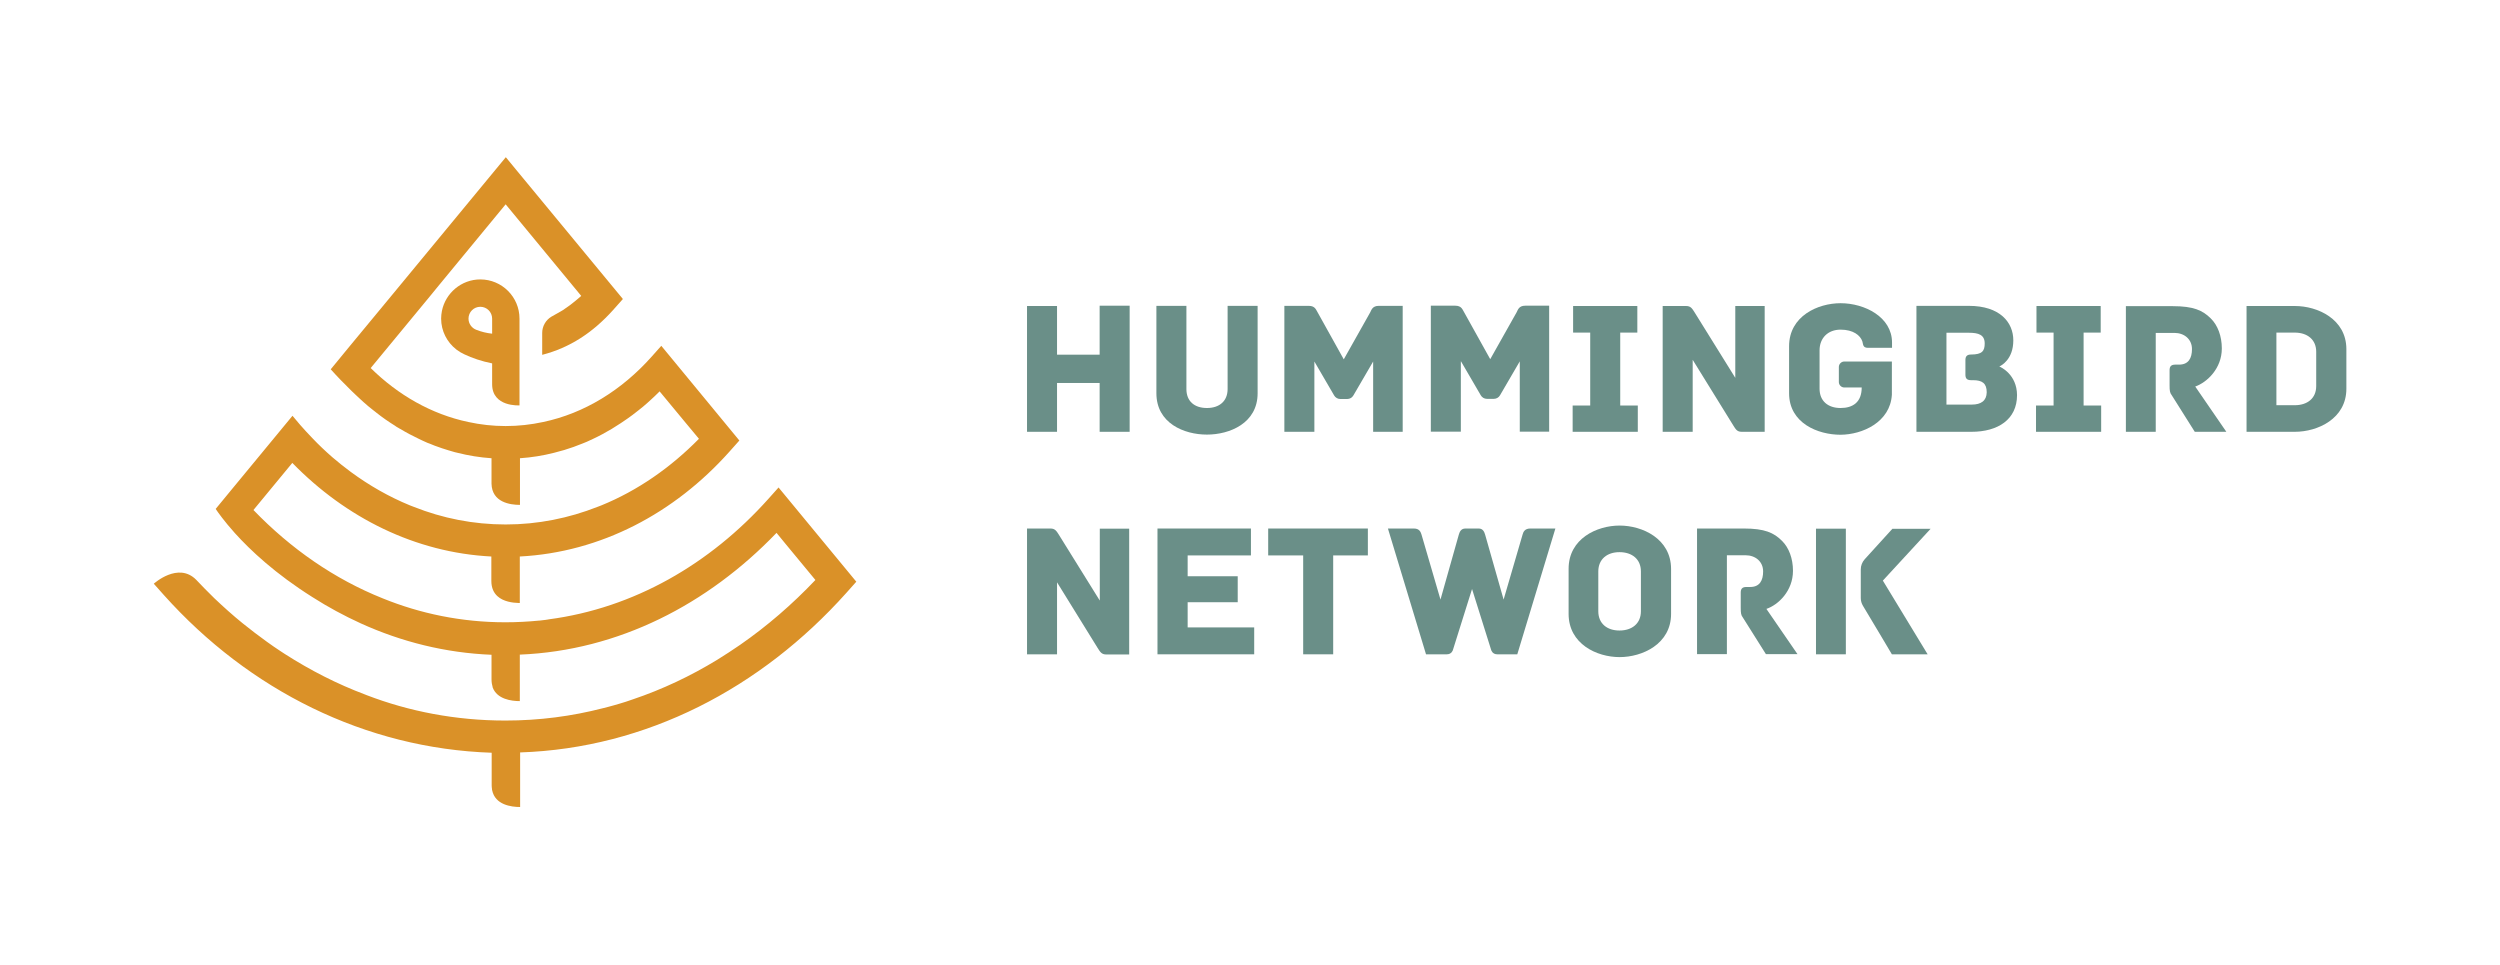 <?xml version="1.0" encoding="utf-8"?>
<!-- Generator: Adobe Illustrator 22.0.0, SVG Export Plug-In . SVG Version: 6.00 Build 0)  -->
<svg version="1.1" id="Layer_1" xmlns="http://www.w3.org/2000/svg" xmlns:xlink="http://www.w3.org/1999/xlink" x="0px" y="0px"
	 viewBox="0 0 1607.8 620.3" style="enable-background:new 0 0 1607.8 620.3;" xml:space="preserve">
<style type="text/css">
	.st0{fill:none;}
	.st1{fill:#FFFFFF;}
	.st2{fill:#DA9128;}
	.st3{fill:#6A8F88;}
</style>
<g>
	<path class="st0" d="M1268.8,244.5h-1.3c-2.8,0-3.6-1.4-3.6-3.6v-9.3c0-2.2,0.7-3.6,3.6-3.6h0c7.1,0,8.8-2.3,8.8-7.1
		c0-5.5-3.8-6.9-10.2-6.9h-14.4v46.2h16.3c6,0,9.5-2.5,9.5-8C1277.6,246.4,1274.7,244.5,1268.8,244.5z"/>
	<path class="st3" d="M1153.1,367.1c0-7.9-2.6-14.9-7.1-19.3c-5.2-5.2-11.1-7.9-24.5-7.9h-30.1v80.8h19.2v-63.6h12
		c6.4,0,11.3,4.1,11.3,10.4c0,5.8-2.2,10-8.3,10h-2.5c-2.8,0-3.6,1.4-3.6,3.6v9.8c0,3.4,0.2,4.8,1.4,6.3l14.8,23.5h20.3l-20-29.1
		C1143.7,389,1153.1,380,1153.1,367.1z"/>
	<path class="st0" d="M1475.9,213.9h-11.8v46.7h11.8c8.1,0,13.8-4.4,13.8-12.3v-22.1C1489.6,218.4,1484,213.9,1475.9,213.9z"/>
	<path class="st0" d="M1041.6,355.1c-8,0-13.6,4.5-13.6,12.4v25.6c0,7.9,5.7,12.4,13.6,12.4c8.1,0,13.8-4.5,13.8-12.4v-25.6
		C1055.3,359.7,1049.7,355.1,1041.6,355.1z"/>
	<polygon class="st3" points="707.2,228.1 679.8,228.1 679.8,196.8 660.5,196.8 660.5,277.7 679.8,277.7 679.8,246.3 707.2,246.3 
		707.2,277.7 726.5,277.7 726.5,196.6 707.2,196.6 	"/>
	<path class="st3" d="M789.5,250.2c0,7.7-5.2,12.2-13.3,12.2c-8.1,0-13.2-4.4-13.2-12.2v-53.5h-19.3v56.2
		c0,19.3,17.8,26.6,32.5,26.6c14.6,0,32.6-7.3,32.6-26.6v-56.2h-19.3V250.2z"/>
	<path class="st3" d="M902.1,277.7v-81l-15.4,0c-4.1,0-4.7,2.7-5.5,4.2l-17,30.2l-16.8-30.2c-1-1.5-1.5-4.2-5.7-4.2l-15.7,0v81h19.3
		v-45.2l12.7,21.8c0.8,1.4,2.3,2.3,3.9,2.3h4.6c1.6,0,3.1-0.9,3.9-2.3l12.7-21.8v45.2H902.1z"/>
	<path class="st3" d="M939.6,232.4l12.7,21.8c0.8,1.4,2.3,2.3,3.9,2.3h4.6c1.6,0,3.1-0.9,3.9-2.3l12.7-21.8v45.2h18.9v-81l-15.4,0
		c-4.1,0-4.7,2.7-5.5,4.2l-17,30.2l-16.8-30.2c-1-1.5-1.5-4.2-5.7-4.2l-15.7,0v81h19.3V232.4z"/>
	<polygon class="st3" points="1053.3,260.8 1042,260.8 1042,213.9 1053,213.9 1053,196.8 1011.7,196.8 1011.7,213.9 1022.7,213.9 
		1022.7,260.8 1011.4,260.8 1011.4,277.7 1053.3,277.7 	"/>
	<polygon class="st3" points="1340,213.9 1351,213.9 1351,196.8 1309.7,196.8 1309.7,213.9 1320.7,213.9 1320.7,260.8 1309.4,260.8 
		1309.4,277.7 1351.3,277.7 1351.3,260.8 1340,260.8 	"/>
	<path class="st3" d="M1120.1,277.7h14.8v-80.9h-18.9V243l-26.1-42c-1.6-2.5-2.5-4.2-5.5-4.2h-15.1v80.9h19.3v-46.3l26.1,42.2
		C1116.2,275.9,1117,277.7,1120.1,277.7z"/>
	<path class="st3" d="M1216.7,253.9v-21.4c0,0-0.7,0-3.6,0h-26.9c0,0-0.1,0-0.1,0c-1.9,0-3.5,1.6-3.5,3.5v9.7c0,1.9,1.6,3.5,3.5,3.5
		c0,0,0.1,0,0.1,0h11.1c0,9.5-5.7,13.2-13.6,13.2c-8.1,0-13.5-4.5-13.5-12.4v-24.7c0-7.9,5.4-13.3,13.5-13.3c8.2,0,12.7,3.7,14,7.5
		c0.6,1.7,0.1,4.2,3.6,4.2h15.5c0,0,0-0.5,0-3.4c0-16.5-17.7-25.3-33.1-25.3c-14.5,0-33.1,8.2-33.1,27.7v30.2
		c0,19.3,18.6,26.7,33.1,26.7C1197.7,279.5,1215.6,271.6,1216.7,253.9z"/>
	<path class="st3" d="M1285.8,235.7c1.1-0.5,9-4.4,9-16.8c0-11.6-8.6-22.2-28.6-22.2h-33.7v81h35.4c17.1,0,29.3-8,29.3-23.6
		C1297.1,240.8,1286.8,236.1,1285.8,235.7z M1268.1,260.2h-16.3V214h14.4c6.4,0,10.2,1.4,10.2,6.9c0,4.8-1.6,7.1-8.8,7.1h0
		c-2.8,0-3.6,1.4-3.6,3.6v9.3c0,2.2,0.7,3.6,3.6,3.6h1.3c5.9,0,8.8,2,8.8,7.8C1277.6,257.7,1274.1,260.2,1268.1,260.2z"/>
	<path class="st3" d="M1428.9,224.1c0-7.9-2.6-14.9-7.1-19.3c-5.2-5.2-11.1-7.9-24.5-7.9h-30.1v80.8h19.2v-63.6h12
		c6.4,0,11.3,4.1,11.3,10.4c0,5.8-2.2,10-8.3,10h-2.5c-2.8,0-3.6,1.4-3.6,3.6v9.8c0,3.4,0.2,4.8,1.4,6.3l14.8,23.5h20.3l-20-29.1
		C1419.4,245.9,1428.9,237,1428.9,224.1z"/>
	<path class="st3" d="M1475.9,196.8h-31.1v80.9h31.1c14.6,0,33.1-8.4,33.1-27.7v-25.6C1508.9,205.2,1490.5,196.8,1475.9,196.8z
		 M1489.6,248.3c0,7.9-5.7,12.3-13.8,12.3h-11.8v-46.7h11.8c8.1,0,13.8,4.5,13.8,12.3V248.3z"/>
	<path class="st3" d="M707.2,386.1l-26.1-42c-1.6-2.5-2.5-4.2-5.5-4.2h-15.1v80.9h19.3v-46.3l26.1,42.2c1.6,2.5,2.5,4.2,5.5,4.2
		h14.8v-80.9h-18.9V386.1z"/>
	<polygon class="st3" points="763.8,387.3 796,387.3 796,370.6 763.8,370.6 763.8,357.2 804.5,357.2 804.5,339.9 744.4,339.9 
		744.4,420.8 806.6,420.8 806.6,403.5 763.8,403.5 	"/>
	<polygon class="st3" points="815.6,357.2 838.1,357.2 838.1,420.8 857.4,420.8 857.4,357.2 879.7,357.2 879.7,339.9 815.6,339.9 	
		"/>
	<path class="st3" d="M979.2,343.8l-12.2,41.8l-11.9-41.8c-0.5-1.7-1.4-3.9-4.1-3.9h-8.6c-2.8,0-3.7,2.2-4.2,3.9l-11.8,41.8
		l-12.2-41.8c-0.5-1.5-1.2-3.9-4.9-3.9h-16.7l24.5,80.9h13.4c3.2,0,3.9-2.8,3.9-2.8l12.3-39.2l12.3,39.2c0,0,0.7,2.8,3.9,2.8h12.9
		l24.5-80.9h-16.2C980.5,339.9,979.6,342.3,979.2,343.8z"/>
	<path class="st3" d="M1041.6,338c-14.6,0-32.8,8.4-32.8,27.8v29c0,19.4,18.2,27.8,32.8,27.8c14.6,0,33.1-8.4,33.1-27.8v-29
		C1074.6,346.4,1056.2,338,1041.6,338z M1055.3,393.1c0,7.9-5.7,12.4-13.8,12.4c-8,0-13.6-4.5-13.6-12.4v-25.6
		c0-7.9,5.7-12.4,13.6-12.4c8.1,0,13.8,4.5,13.8,12.4V393.1z"/>
	<rect x="1167.9" y="340" class="st3" width="19.2" height="80.8"/>
	<path class="st3" d="M1217.1,340l-17.9,19.7c-1.6,1.8-2.5,4.1-2.5,6.5v18.4c0,1.8,0.5,3.5,1.4,5c6.7,11.1,18.6,31.2,18.6,31.2h23
		l-28.8-47.4l30.7-33.3H1217.1z"/>
	<path class="st0" d="M316.5,205L316.5,205C316.5,205,316.5,205,316.5,205c0-4.2-3.4-7.6-7.6-7.6c-4.2,0-7.6,3.4-7.6,7.6
		c0,3.3,2.1,6.1,5,7.2l0,0c3.3,1.3,6.6,2.1,10.2,2.5V205z"/>
	<path class="st2" d="M316.5,247.1c0,14.8,17.6,13.6,17.6,13.6V235v-20.4l0-9.7c0-13.9-11.3-25.2-25.2-25.2
		c-12.2,0-22.4,8.8-24.7,20.3c-0.3,1.6-0.5,3.2-0.5,4.9c0,8,3.8,15.2,9.7,19.8c0.1,0.1,0.3,0.2,0.4,0.3c1.5,1.1,3.1,2.1,4.9,2.9
		c4.8,2.3,11.2,4.5,17.8,5.8V246C316.5,246.3,316.5,246.7,316.5,247.1z M306.3,212.1L306.3,212.1c-2.9-1.1-5-3.9-5-7.2
		c0-4.2,3.4-7.6,7.6-7.6c4.2,0,7.6,3.4,7.6,7.6c0,0,0,0,0,0l0,0v9.7C312.9,214.2,309.6,213.4,306.3,212.1z"/>
	<path class="st2" d="M494.1,320.9c-37.6,42-86.6,70.2-141.1,77.4c-0.4,0.1-0.8,0.1-1.1,0.2c-0.2,0-0.4,0-0.6,0.1
		c-0.8,0.1-1.6,0.2-2.5,0.3c-0.6,0.1-1.1,0.1-1.7,0.2c-0.1,0-0.1,0-0.2,0c-7.2,0.7-14.5,1.1-21.9,1.1c-28.2,0-54.8-5.6-78.9-15.4
		c-31-12.4-59.1-31.9-83.1-56.8l25-30.3c34.4,35.3,79.1,57.7,128,60.2v14.5c0,0.4,0,0.8,0,1.2c0,4.6,1.6,7.7,3.9,9.8
		c3.8,3.5,9.7,4.3,13.8,4.4c0.2,0,0.4,0,0.6,0v-29.9c52.1-2.7,99.4-27.8,134.7-67.3l6.5-7.3l-50.2-60.9l-6.5,7.3
		c-18.9,21.1-42.8,36.1-69.5,41.7c-7.8,1.7-15.9,2.6-24.1,2.6c-8.2,0-16.2-0.9-24-2.6c-23.7-5-45.1-17.3-62.8-34.7l38.3-46.4l0,0
		l5.8-7.1l42.7-51.8l48.6,58.9c-2.2,2-4.6,3.9-6.9,5.7c-1.6,1.2-3.2,2.3-4.8,3.4c-0.8,0.5-0.8,0.5-1.7,1c-1.9,1.1-5.4,3.1-5.5,3.1
		c0,0-0.1,0.1-0.2,0.1c-3.7,2.2-6,6.2-6,10.5v14.1c17.8-4.6,32.5-14.3,45.4-28.6l6.5-7.3l-68.8-83.3l-6.5-7.9l-75.3,91.2l-24.9,30.1
		l-12.4,15.1c4.2,4.7,8.8,9.4,13.5,14c0.7,0.7,1.4,1.3,2.1,2c1,1,2.1,2,3.2,3c0.8,0.7,1.5,1.4,2.3,2.1c2,1.8,4,3.5,6.1,5.1
		c0.6,0.5,1.2,1,1.8,1.4c0,0,0,0,0.1,0.1c4,3.2,8.2,6.1,12.4,8.7c0,0,0.1,0.1,0.1,0.1c0.3,0.2,0.6,0.4,0.9,0.6
		c0.3,0.2,0.6,0.4,0.9,0.5c0.5,0.3,0.9,0.6,1.4,0.8c3.8,2.3,7.8,4.4,11.8,6.3c0.8,0.4,1.5,0.7,2.3,1.1c0.7,0.3,1.5,0.7,2.2,1
		c0.8,0.4,1.6,0.7,2.5,1c1.1,0.4,2.1,0.9,3.2,1.3c1.6,0.6,3.2,1.2,4.8,1.7c2.7,0.9,5.4,1.7,8.2,2.5c0.6,0.1,1.1,0.3,1.7,0.4
		c7.1,1.8,14.4,3,21.9,3.5v14.7c0,0.1,0,0.8,0,1.7c0.3,12,12,13.6,18.3,13.6l0-30c7.5-0.5,14.8-1.7,21.9-3.5
		c2.2-0.6,4.4-1.2,6.6-1.8c4-1.2,7.9-2.6,11.8-4.2c0.9-0.4,1.8-0.8,2.7-1.1c1.3-0.6,2.6-1.2,3.9-1.8c4.1-1.9,8.1-4.1,12-6.4
		c2-1.2,4-2.5,6-3.8c1.5-1,3-2,4.4-3c1-0.7,2-1.4,2.9-2.1c0.8-0.6,1.5-1.1,2.2-1.7c0.6-0.5,1.2-0.9,1.8-1.4c2.1-1.6,4.1-3.3,6.1-5.1
		c0.8-0.7,1.6-1.4,2.3-2.1c1.8-1.6,3.5-3.3,5.2-5l17.4,21l7.9,9.5c-18.2,18.5-39.4,33.3-62.7,42.8c-0.9,0.4-1.7,0.7-2.6,1
		c-18.3,7.2-38.2,11.3-59,11.3c-20.8,0-40.6-4-59-11.3c-0.9-0.3-1.7-0.7-2.6-1c-13.4-5.5-26.2-12.8-38-21.5c-4-3-8-6.1-11.8-9.4
		c-4.7-4.1-9-8.2-12.7-12.1c-6.3-6.5-10.9-12-13-14.6l-13.2,16l0.2,0.2l-0.2-0.2l-25,30.3l-11.2,13.6c1.4,2.1,5.4,7.8,12.3,15.5
		c10,11.1,26.2,26.3,49.9,41.2c10,6.4,20.4,12,31.1,16.9c26.2,11.9,54.5,19,84.1,20.2v14.6c0,0.4,0,0.8,0,1.2c0,1.9,0.3,3.5,0.7,4.9
		c0,0,0,0.1,0,0.1c0,0,0,0.1,0,0.1c2.8,7.7,12.1,8.9,17.5,8.9V421c63.4-2.6,120.8-32.2,165.1-78.3l5.9,7.2l19.1,23.1
		c-14.9,15.7-31.1,29.7-48.4,41.7c-4.8,3.3-9.7,6.5-14.7,9.6c-17.2,10.5-35.4,19.1-54.4,25.5c-1.5,0.5-2.9,1-4.4,1.5
		c-2.6,0.8-5.1,1.6-7.7,2.3c-2.4,0.7-4.8,1.3-7.2,1.9c-19.8,5.1-40.7,7.9-62.6,7.9c-31.9,0-62-5.9-89.1-16.3c-0.3-0.1-0.7-0.3-1-0.4
		v0c-18.1-6.8-35.3-15.6-51.7-26.1c-1-0.6-2-1.3-2.9-1.9c-2.9-1.9-5.8-3.9-8.7-6c-5.3-3.8-10.5-7.8-15.6-11.9
		c-6.3-5.1-12.3-10.5-18.2-16.1c-4.3-4.2-8.2-8.2-11.6-11.8c-11.6-11.8-27.3,2.5-27.3,2.5l6.5,7.3c54.8,61.2,129.6,98.7,210.8,101.4
		v19.8c0,0.4,0,0.8,0,1.2c0,0.8,0.1,1.6,0.2,2.3c0,0.1,0,0.2,0,0.3c0,0,0,0,0,0c0,0.2,0.1,0.4,0.1,0.5c1.9,9.4,12.2,10.8,18,10.8
		v-35.1c81.2-2.7,154.9-41.3,209.7-102.5l6.5-7.3l-50-60.6L494.1,320.9z"/>
</g>
</svg>
